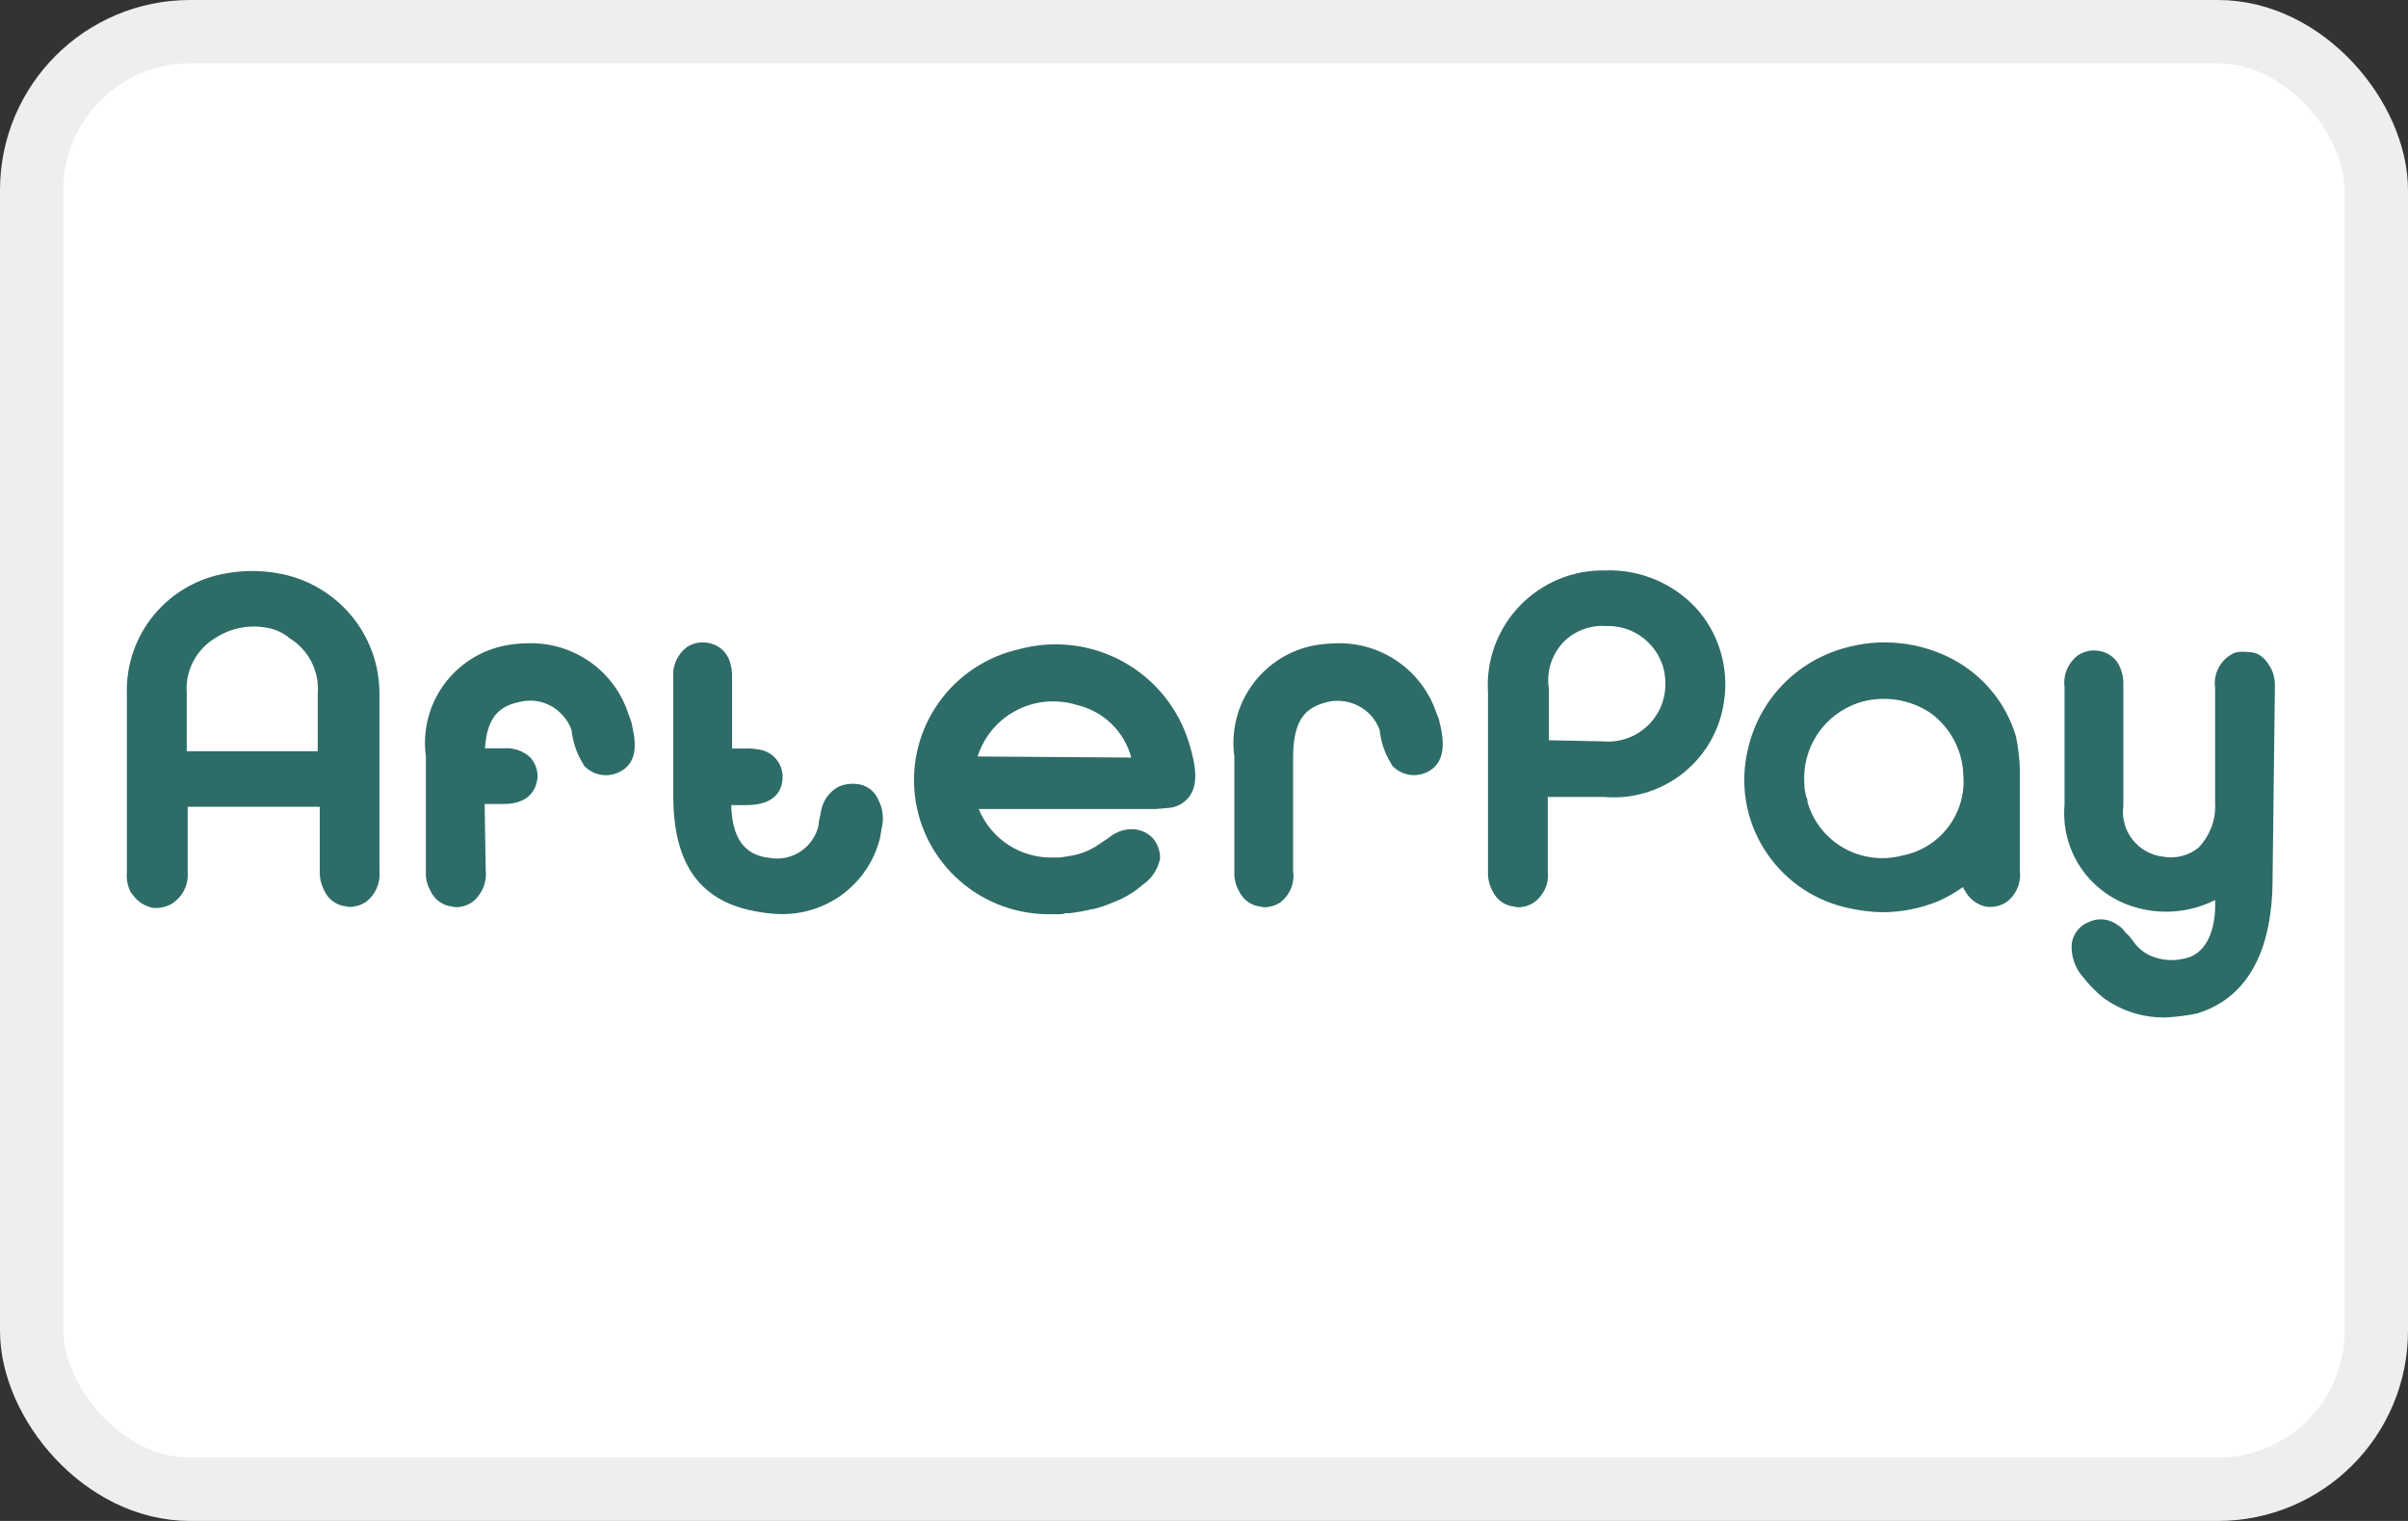 <svg width="38" height="24" viewBox="0 0 38 24" fill="none" xmlns="http://www.w3.org/2000/svg">
<rect x="0" y="0" width="38" height="24" fill="#333333" stroke="none"/>
<rect x="0.5" y="0.5" width="37" height="23" rx="2.5" fill="white" stroke="#EEEEEE"/>
<path d="M16.078 10.245C15.566 10.361 15.114 10.662 14.812 11.09C14.509 11.518 14.376 12.042 14.439 12.562C14.501 13.082 14.755 13.56 15.151 13.904C15.547 14.248 16.057 14.434 16.583 14.426H16.713C16.746 14.428 16.78 14.423 16.811 14.41H16.876C16.996 14.396 17.116 14.375 17.233 14.346H17.25C17.362 14.318 17.471 14.281 17.576 14.235C17.743 14.172 17.897 14.08 18.031 13.963C18.174 13.866 18.273 13.717 18.307 13.548C18.31 13.431 18.27 13.318 18.194 13.228C18.151 13.181 18.098 13.144 18.039 13.12C17.98 13.095 17.916 13.083 17.852 13.085H17.82C17.714 13.095 17.612 13.133 17.527 13.196L17.462 13.244L17.364 13.308C17.234 13.403 17.084 13.469 16.925 13.499C16.925 13.499 16.746 13.531 16.713 13.531H16.633C16.38 13.54 16.13 13.472 15.918 13.335C15.705 13.198 15.54 12.999 15.445 12.766H18.243L18.422 12.75C18.489 12.748 18.554 12.731 18.613 12.7C18.672 12.67 18.724 12.627 18.765 12.574C18.911 12.383 18.878 12.094 18.765 11.728C18.6 11.181 18.227 10.719 17.725 10.442C17.223 10.165 16.632 10.094 16.078 10.245V10.245ZM17.852 11.954L15.428 11.937C15.527 11.623 15.747 11.361 16.04 11.209C16.333 11.056 16.674 11.026 16.99 11.123C17.196 11.171 17.385 11.273 17.537 11.419C17.689 11.566 17.798 11.75 17.852 11.954V11.954Z" fill="#2E6C68"/>
<path d="M26.818 9.655C26.637 9.441 26.409 9.272 26.153 9.159C25.896 9.045 25.617 8.992 25.337 9.001C25.084 8.996 24.834 9.042 24.601 9.138C24.368 9.235 24.157 9.378 23.983 9.56C23.808 9.741 23.674 9.957 23.587 10.193C23.501 10.429 23.465 10.681 23.482 10.931V13.756C23.477 13.868 23.505 13.98 23.562 14.076C23.591 14.133 23.632 14.183 23.683 14.222C23.734 14.261 23.793 14.287 23.855 14.3C23.888 14.3 23.921 14.316 23.953 14.316C24.046 14.317 24.137 14.289 24.213 14.236C24.289 14.18 24.348 14.104 24.386 14.017C24.423 13.931 24.436 13.836 24.425 13.742V12.575H25.305C25.74 12.615 26.175 12.491 26.524 12.228C26.873 11.965 27.111 11.582 27.192 11.154C27.244 10.892 27.238 10.622 27.174 10.363C27.109 10.103 26.988 9.861 26.818 9.655V9.655ZM26.281 10.804C26.28 10.93 26.253 11.053 26.202 11.168C26.15 11.283 26.075 11.385 25.982 11.469C25.889 11.553 25.779 11.617 25.659 11.656C25.54 11.696 25.413 11.71 25.288 11.698L24.442 11.681V10.867C24.422 10.736 24.432 10.602 24.471 10.475C24.511 10.348 24.579 10.231 24.67 10.134C24.759 10.044 24.866 9.975 24.983 9.931C25.102 9.887 25.228 9.869 25.354 9.879C25.477 9.875 25.599 9.897 25.713 9.942C25.827 9.988 25.931 10.056 26.017 10.143C26.104 10.229 26.172 10.333 26.218 10.446C26.263 10.56 26.284 10.682 26.281 10.804V10.804Z" fill="#2E6C68"/>
<path d="M9.977 11.458C9.968 11.402 9.951 11.348 9.928 11.298L9.912 11.25C9.802 10.924 9.592 10.642 9.311 10.444C9.029 10.247 8.692 10.143 8.348 10.15C8.228 10.151 8.108 10.162 7.99 10.182C7.593 10.256 7.239 10.48 7.003 10.806C6.767 11.133 6.666 11.538 6.721 11.937V13.755C6.715 13.855 6.738 13.955 6.786 14.043L6.802 14.075C6.831 14.132 6.872 14.181 6.923 14.22C6.974 14.259 7.033 14.286 7.095 14.299C7.128 14.299 7.16 14.315 7.193 14.315C7.286 14.315 7.376 14.287 7.453 14.235C7.527 14.177 7.586 14.101 7.623 14.015C7.66 13.928 7.675 13.834 7.665 13.74L7.648 12.687H7.946C8.401 12.687 8.467 12.399 8.483 12.272C8.488 12.155 8.447 12.04 8.369 11.952C8.312 11.9 8.246 11.861 8.173 11.836C8.1 11.812 8.023 11.802 7.946 11.808H7.653C7.686 11.298 7.894 11.138 8.206 11.075C8.326 11.046 8.451 11.05 8.569 11.086C8.686 11.123 8.792 11.19 8.874 11.282C8.939 11.35 8.989 11.432 9.02 11.522C9.039 11.708 9.1 11.889 9.199 12.048L9.215 12.08C9.286 12.157 9.38 12.208 9.483 12.226C9.587 12.243 9.693 12.226 9.785 12.176C10.107 12.016 10.01 11.618 9.977 11.458Z" fill="#2E6C68"/>
<path d="M4.38 9.045C4.116 8.998 3.846 8.998 3.582 9.045C3.132 9.117 2.724 9.349 2.433 9.699C2.143 10.048 1.989 10.491 2.002 10.944V13.768C1.993 13.879 2.016 13.99 2.067 14.088L2.084 14.104C2.149 14.203 2.246 14.277 2.36 14.311C2.396 14.326 2.435 14.331 2.474 14.327C2.567 14.325 2.657 14.297 2.734 14.247C2.812 14.191 2.874 14.117 2.914 14.03C2.954 13.943 2.97 13.847 2.962 13.752V12.731H5.046V13.752C5.044 13.864 5.072 13.974 5.127 14.072C5.155 14.129 5.196 14.179 5.247 14.217C5.297 14.256 5.356 14.283 5.419 14.295C5.452 14.295 5.484 14.311 5.517 14.311C5.609 14.309 5.7 14.282 5.777 14.231C5.852 14.173 5.91 14.098 5.947 14.011C5.984 13.924 5.998 13.83 5.988 13.736V10.928C5.985 10.476 5.822 10.04 5.528 9.695C5.234 9.351 4.827 9.121 4.38 9.045V9.045ZM5.014 10.944V11.854H2.947V10.944C2.933 10.77 2.968 10.595 3.048 10.439C3.129 10.284 3.252 10.154 3.403 10.064C3.639 9.912 3.924 9.855 4.2 9.904C4.325 9.922 4.442 9.972 4.542 10.048L4.559 10.064C4.71 10.154 4.832 10.284 4.913 10.439C4.993 10.595 5.028 10.77 5.014 10.944Z" fill="#2E6C68"/>
<path d="M13.589 12.383C13.469 12.354 13.343 12.365 13.231 12.415C13.156 12.456 13.093 12.513 13.045 12.582C12.997 12.652 12.966 12.732 12.954 12.815L12.921 12.975V13.007C12.904 13.094 12.87 13.177 12.82 13.25C12.771 13.324 12.707 13.387 12.633 13.436C12.559 13.485 12.476 13.519 12.389 13.536C12.301 13.552 12.212 13.552 12.125 13.534C11.864 13.502 11.555 13.359 11.539 12.704H11.78C12.268 12.704 12.35 12.433 12.35 12.258C12.35 12.153 12.312 12.052 12.244 11.973C12.175 11.893 12.08 11.842 11.976 11.827C11.906 11.814 11.835 11.809 11.764 11.811H11.553V10.691C11.557 10.592 11.54 10.495 11.504 10.403L11.488 10.371C11.459 10.315 11.418 10.265 11.367 10.226C11.316 10.188 11.257 10.161 11.194 10.148C11.134 10.134 11.07 10.132 11.009 10.143C10.947 10.154 10.889 10.178 10.837 10.212C10.762 10.27 10.704 10.345 10.666 10.432C10.629 10.518 10.615 10.613 10.625 10.707V12.558C10.625 13.659 11.064 14.249 11.99 14.392C12.098 14.411 12.207 14.421 12.316 14.424C12.669 14.431 13.015 14.321 13.298 14.11C13.581 13.899 13.786 13.599 13.878 13.259C13.894 13.211 13.894 13.164 13.91 13.099V13.083C13.953 12.928 13.935 12.763 13.861 12.62C13.837 12.563 13.8 12.511 13.753 12.47C13.706 12.429 13.649 12.399 13.589 12.383V12.383Z" fill="#2E6C68"/>
<path d="M22.733 11.458C22.717 11.41 22.717 11.378 22.701 11.331L22.668 11.251C22.559 10.926 22.349 10.644 22.068 10.446C21.788 10.248 21.451 10.144 21.107 10.15C20.987 10.152 20.867 10.163 20.748 10.182C20.351 10.256 19.998 10.48 19.761 10.807C19.525 11.133 19.424 11.538 19.479 11.937V13.755C19.474 13.868 19.502 13.979 19.56 14.075C19.588 14.133 19.63 14.182 19.68 14.221C19.731 14.26 19.79 14.287 19.853 14.3C19.885 14.3 19.918 14.316 19.95 14.316C20.043 14.316 20.134 14.288 20.21 14.236C20.283 14.177 20.34 14.101 20.374 14.014C20.409 13.928 20.42 13.833 20.406 13.741V11.954C20.406 11.314 20.634 11.154 20.959 11.074C21.079 11.049 21.203 11.055 21.32 11.091C21.437 11.127 21.542 11.193 21.626 11.281C21.691 11.35 21.741 11.432 21.773 11.521C21.791 11.708 21.852 11.888 21.952 12.047L21.968 12.079C22.038 12.156 22.133 12.207 22.236 12.225C22.339 12.242 22.445 12.225 22.537 12.175C22.847 12.016 22.766 11.618 22.733 11.458Z" fill="#2E6C68"/>
<path d="M35.9 10.82C35.901 10.749 35.889 10.679 35.867 10.612C35.867 10.612 35.761 10.312 35.525 10.292C35.289 10.272 35.265 10.292 35.167 10.356C35.091 10.412 35.031 10.488 34.993 10.575C34.956 10.662 34.943 10.757 34.956 10.851V12.654C34.965 12.785 34.947 12.917 34.902 13.041C34.857 13.165 34.787 13.278 34.696 13.374C34.617 13.438 34.525 13.484 34.427 13.509C34.328 13.534 34.226 13.536 34.126 13.517C34.032 13.505 33.942 13.475 33.861 13.428C33.779 13.382 33.707 13.319 33.65 13.245C33.592 13.171 33.55 13.086 33.526 12.995C33.501 12.905 33.495 12.81 33.508 12.717V10.82C33.513 10.71 33.491 10.6 33.442 10.5C33.414 10.443 33.372 10.393 33.322 10.355C33.271 10.316 33.212 10.289 33.149 10.276C33.088 10.262 33.025 10.26 32.964 10.271C32.902 10.282 32.844 10.306 32.792 10.34C32.716 10.397 32.657 10.473 32.619 10.559C32.582 10.646 32.568 10.742 32.58 10.835V12.702C32.55 13.047 32.638 13.393 32.83 13.683C33.022 13.972 33.307 14.189 33.638 14.298C33.853 14.37 34.08 14.398 34.306 14.382C34.533 14.365 34.754 14.304 34.956 14.202C34.972 14.569 34.875 15.047 34.467 15.127C34.288 15.17 34.1 15.153 33.931 15.079C33.843 15.038 33.765 14.979 33.703 14.904L33.605 14.776L33.54 14.712C33.51 14.668 33.471 14.63 33.426 14.601L33.377 14.569C33.314 14.531 33.242 14.509 33.168 14.507C33.094 14.504 33.02 14.52 32.954 14.553C32.885 14.581 32.824 14.627 32.779 14.686C32.733 14.745 32.704 14.814 32.694 14.888C32.679 15.072 32.737 15.255 32.854 15.399L32.87 15.415C32.961 15.533 33.065 15.64 33.18 15.735C33.465 15.949 33.815 16.061 34.173 16.055C34.342 16.047 34.51 16.026 34.676 15.991C35.864 15.623 35.864 14.235 35.864 13.772L35.9 10.82Z" fill="#2E6C68"/>
<path d="M31.813 11.618C31.657 11.098 31.3 10.662 30.821 10.405C30.291 10.124 29.672 10.061 29.096 10.229C28.723 10.334 28.385 10.538 28.118 10.819C27.852 11.1 27.667 11.448 27.583 11.825C27.455 12.357 27.544 12.917 27.83 13.383C28.116 13.85 28.576 14.185 29.109 14.315C29.306 14.364 29.508 14.391 29.711 14.395C30.012 14.393 30.311 14.334 30.589 14.219C30.727 14.158 30.857 14.083 30.98 13.996C30.984 14.02 30.995 14.042 31.013 14.059L31.029 14.091C31.094 14.191 31.192 14.264 31.305 14.299C31.366 14.314 31.429 14.315 31.491 14.304C31.552 14.293 31.611 14.27 31.663 14.235C31.739 14.179 31.798 14.103 31.835 14.016C31.872 13.93 31.886 13.835 31.875 13.741V12.144C31.87 11.967 31.849 11.791 31.813 11.618V11.618ZM30.983 12.24C31.006 12.531 30.92 12.821 30.742 13.053C30.565 13.286 30.307 13.445 30.019 13.5C29.708 13.583 29.377 13.54 29.097 13.382C28.817 13.224 28.611 12.963 28.523 12.655V12.623C28.49 12.541 28.474 12.455 28.474 12.367C28.454 12.089 28.528 11.812 28.684 11.58C28.84 11.348 29.069 11.175 29.335 11.087C29.523 11.029 29.721 11.013 29.916 11.041C30.11 11.068 30.296 11.139 30.46 11.247C30.618 11.361 30.748 11.511 30.838 11.683C30.929 11.855 30.979 12.046 30.983 12.24Z" fill="#2E6C68"/>
</svg>